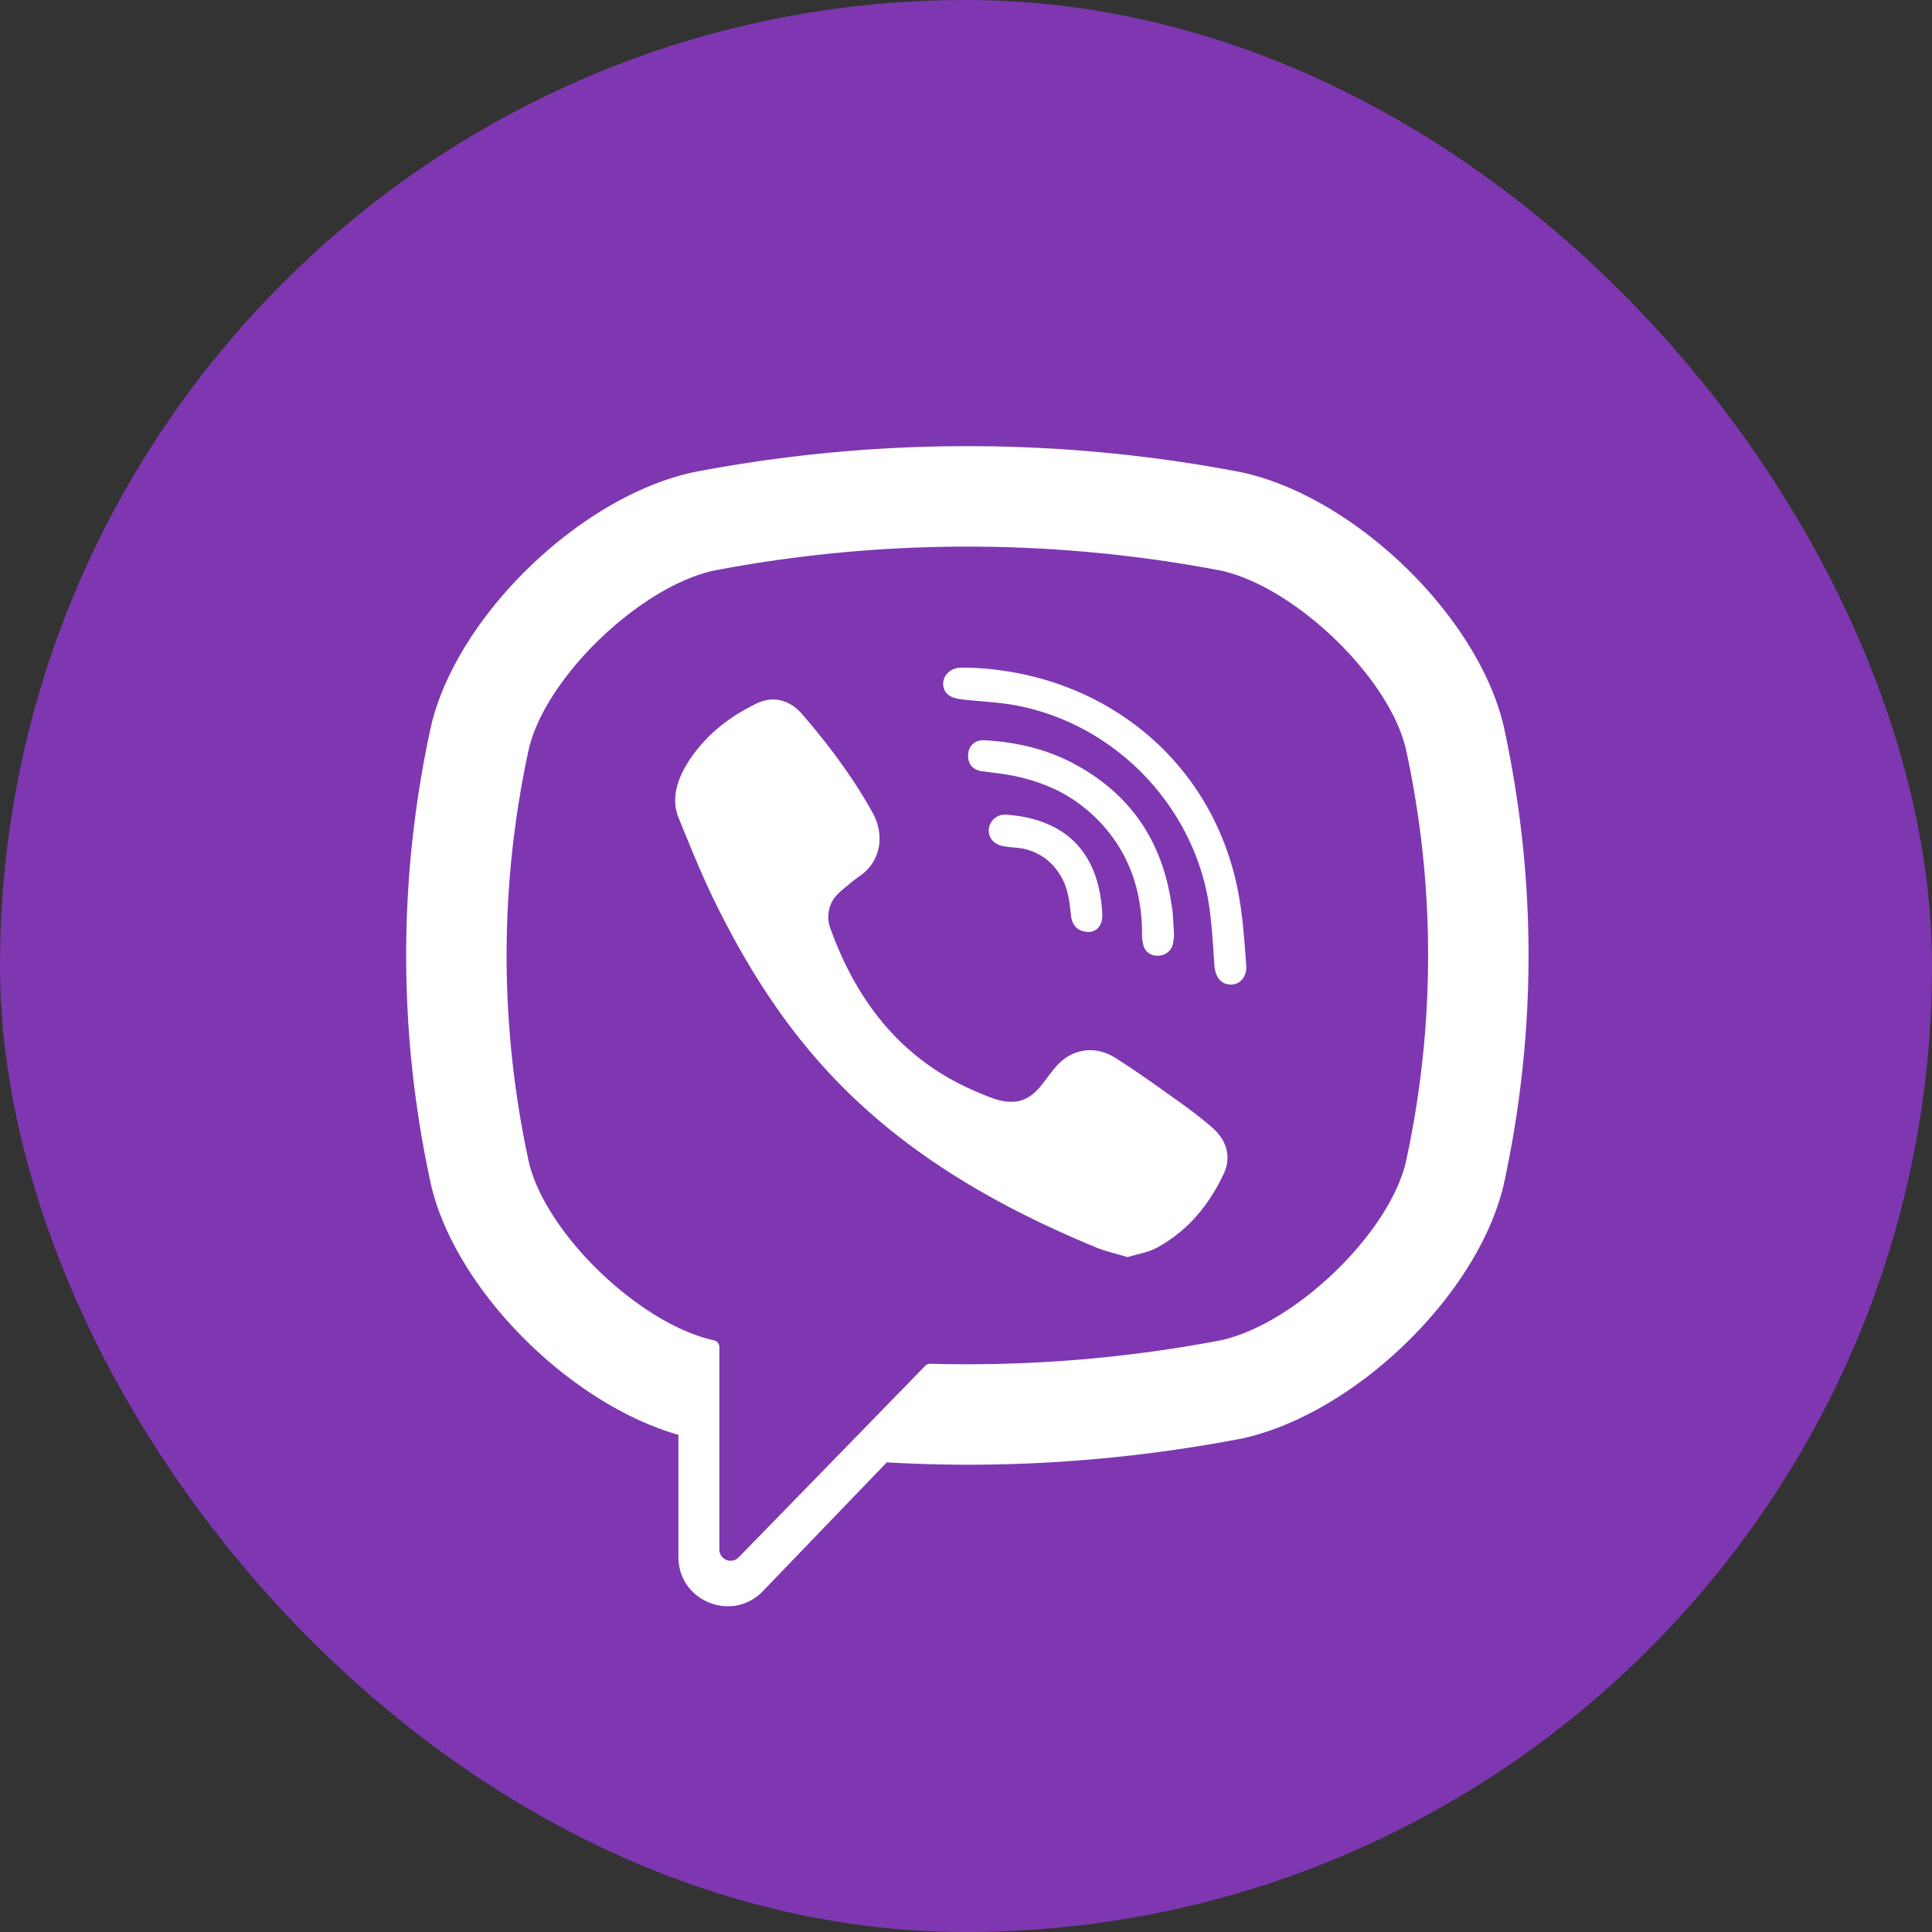 <svg xmlns="http://www.w3.org/2000/svg" width="48" height="48" viewBox="0 0 48 48">
    <rect x="0" y="0" width="48" height="48" fill="#333333" stroke="none"/>
    <g fill="none" fill-rule="evenodd">
        <rect width="48" height="48" fill="#7E37B1" rx="24"/>
        <g fill="#FFF" fill-rule="nonzero">
            <path d="M37.353 18.014l-.009-.033c-.672-2.72-3.705-5.638-6.49-6.245l-.032-.007a36.07 36.07 0 0 0-13.577 0l-.032.007c-2.784.607-5.817 3.525-6.49 6.245l-.008.033a26.574 26.574 0 0 0 0 11.448l.007.033c.645 2.603 3.452 5.388 6.133 6.153v3.036c0 1.099 1.34 1.639 2.1.846l3.077-3.198a35.83 35.83 0 0 0 2.002.059c2.268 0 4.536-.215 6.788-.645l.032-.006c2.785-.607 5.818-3.525 6.49-6.245l.009-.033c.831-3.798.831-7.65 0-11.448zm-2.434 10.897c-.45 1.774-2.752 3.98-4.582 4.387a33.62 33.62 0 0 1-7.221.584.171.171 0 0 0-.128.051l-2.246 2.306-2.389 2.452a.28.28 0 0 1-.481-.194v-5.029a.173.173 0 0 0-.141-.17h-.001c-1.83-.407-4.132-2.613-4.582-4.387a24.115 24.115 0 0 1 0-10.346c.45-1.775 2.752-3.98 4.582-4.388a33.593 33.593 0 0 1 12.607 0c1.83.408 4.133 2.613 4.582 4.388a24.09 24.09 0 0 1 0 10.346z"/>
            <path d="M28.014 31.232c-.281-.085-.55-.143-.798-.246-2.58-1.07-4.954-2.45-6.835-4.568-1.07-1.203-1.906-2.562-2.614-4-.335-.682-.618-1.39-.906-2.095-.263-.642.124-1.305.531-1.789.383-.454.875-.801 1.408-1.057.416-.2.827-.085 1.13.267.657.763 1.26 1.564 1.75 2.448.3.543.217 1.208-.327 1.578-.133.09-.253.195-.377.297-.108.089-.21.179-.284.3a.82.82 0 0 0-.054.72c.671 1.845 1.803 3.28 3.66 4.052.297.124.596.268.938.228.574-.067.76-.696 1.161-1.024.393-.322.895-.326 1.318-.058.423.268.833.555 1.24.846.401.285.8.564 1.169.889.355.313.477.723.277 1.147-.366.777-.898 1.423-1.667 1.836-.216.116-.475.154-.72.23-.281-.086.245-.076 0 0zM24.04 16.588c3.375.095 6.147 2.334 6.74 5.67.102.568.138 1.15.183 1.726.019.243-.119.474-.38.477-.271.003-.393-.223-.41-.466-.035-.48-.06-.962-.125-1.438-.35-2.514-2.354-4.594-4.856-5.04-.376-.067-.762-.085-1.143-.125-.241-.025-.557-.04-.61-.34-.045-.25.167-.45.406-.464.065-.003.13 0 .196 0 3.374.095-.065 0 0 0z"/>
            <path d="M29.169 23.236c-.006.042-.009.14-.033.234-.09.339-.604.381-.722.04a1.02 1.02 0 0 1-.04-.327c-.001-.714-.157-1.428-.517-2.05a3.816 3.816 0 0 0-1.6-1.502 4.603 4.603 0 0 0-1.276-.391c-.192-.032-.387-.051-.58-.078-.234-.033-.36-.182-.348-.413.01-.216.168-.371.404-.358.774.044 1.522.211 2.21.576 1.4.741 2.2 1.911 2.434 3.474.01.07.027.141.033.212.013.176.021.351.035.583-.006.042-.014-.232 0 0z"/>
            <path d="M27.07 23.154c-.282.005-.433-.151-.462-.41-.02-.18-.037-.363-.08-.539a1.517 1.517 0 0 0-.56-.878 1.46 1.46 0 0 0-.455-.22c-.207-.06-.422-.044-.629-.094-.224-.055-.348-.237-.313-.447a.405.405 0 0 1 .428-.326c1.308.094 2.243.77 2.376 2.31.01.11.02.224-.003.328-.042.178-.173.267-.302.276-.282.005.129-.009 0 0z"/>
        </g>
    </g>
</svg>

